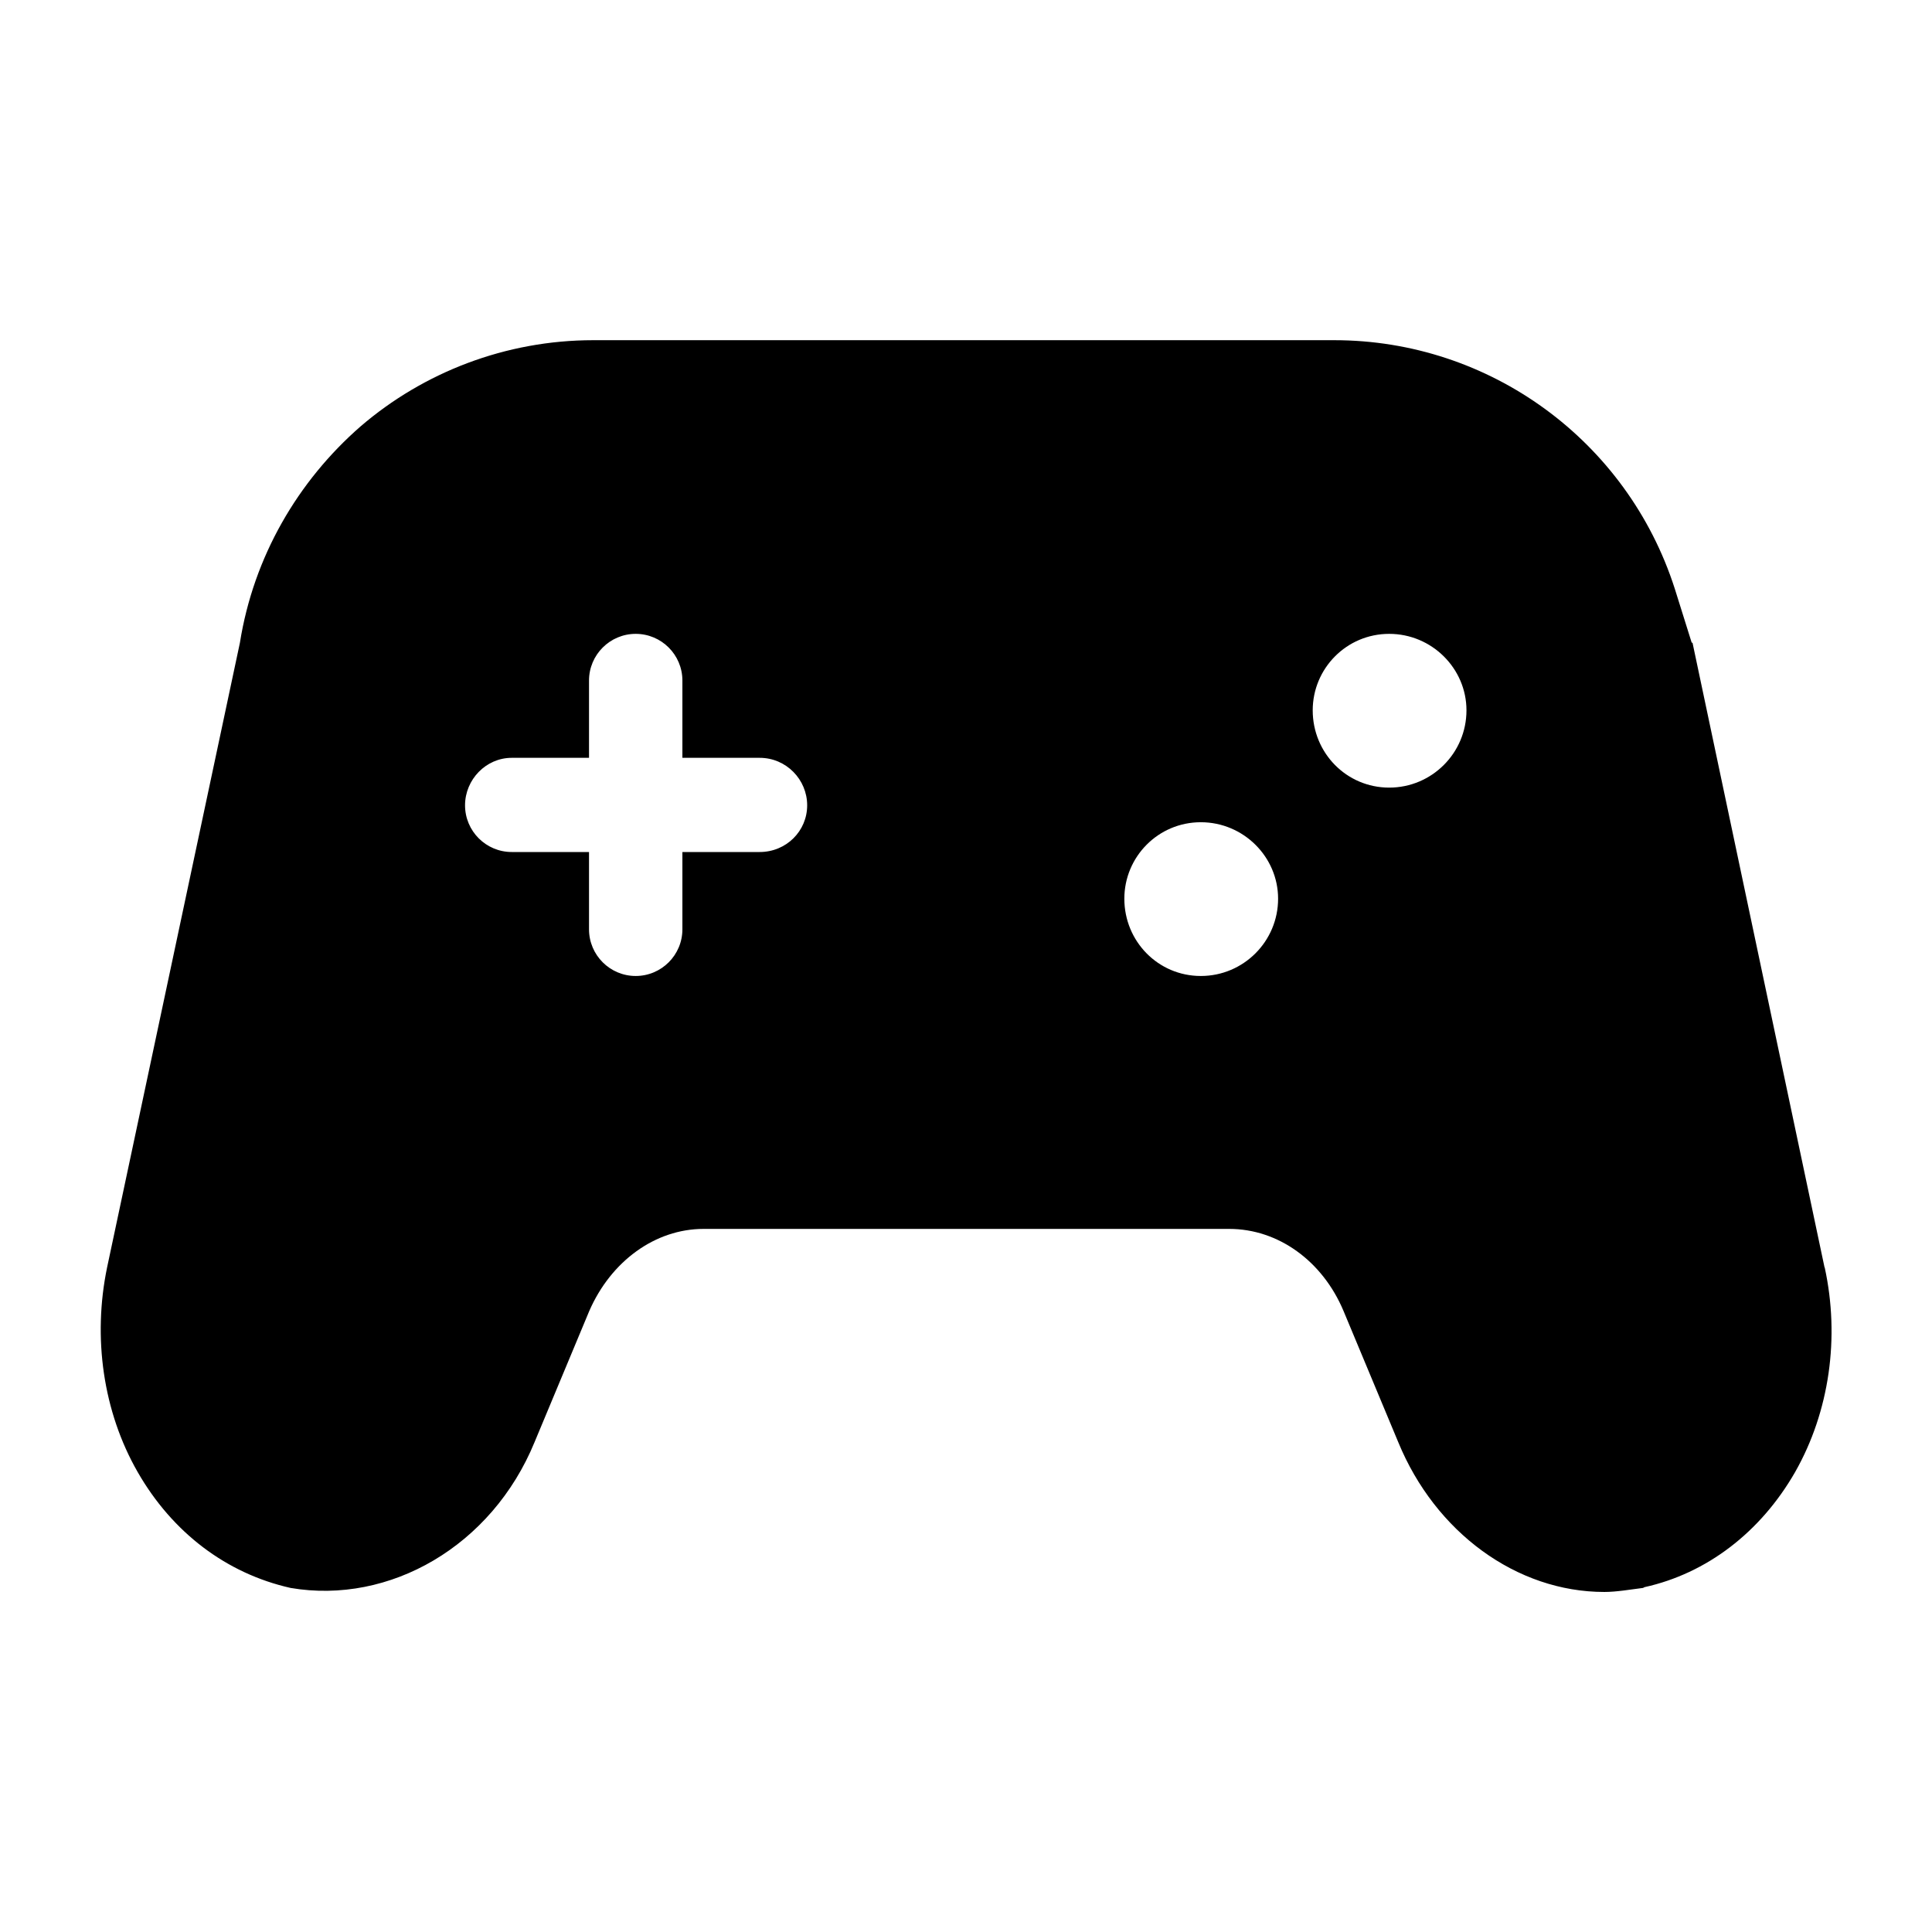 <svg xmlns="http://www.w3.org/2000/svg" width="24" height="24" viewBox="0 0 24 24">
    <path id="bounds" opacity="0" d="M0 0h24v24H0z"/>
    <path d="M22.665 15.744l-1.64-7.76h-.01l-.21-.67c-.59-1.84-2.3-3.088-4.23-3.088H7.37c-1.09 0-2.11.4-2.89 1.07-.78.68-1.33 1.62-1.5 2.69l-1.65 7.76c-.18.87-.05 1.79.38 2.54s1.1 1.26 1.9 1.44c1.23.21 2.5-.52 3.03-1.81l.68-1.63c.27-.62.82-1.02 1.42-1.02h6.53c.61 0 1.16.4 1.42 1.02l.68 1.63c.46 1.12 1.47 1.86 2.56 1.86.15 0 .32-.03.48-.05l.02-.01c.77-.17 1.44-.68 1.87-1.43.427-.752.557-1.672.367-2.542zm-13.228-5.16h-.96v.96c0 .32-.26.58-.58.58s-.58-.26-.58-.58v-.96h-.96c-.32 0-.58-.26-.58-.58 0-.32.26-.59.58-.59h.96v-.96c0-.32.26-.58.58-.58s.58.26.58.58v.96h.96c.33 0 .59.27.59.59 0 .32-.26.58-.59.58zm5.48 1.54c-.53 0-.95-.43-.95-.96 0-.52.42-.95.95-.95s.96.43.96.95c0 .53-.43.96-.96.96zm2.34-2.34c-.53 0-.95-.43-.95-.96 0-.52.42-.95.95-.95s.96.43.96.95c0 .53-.43.96-.96.96z"/>
</svg>
